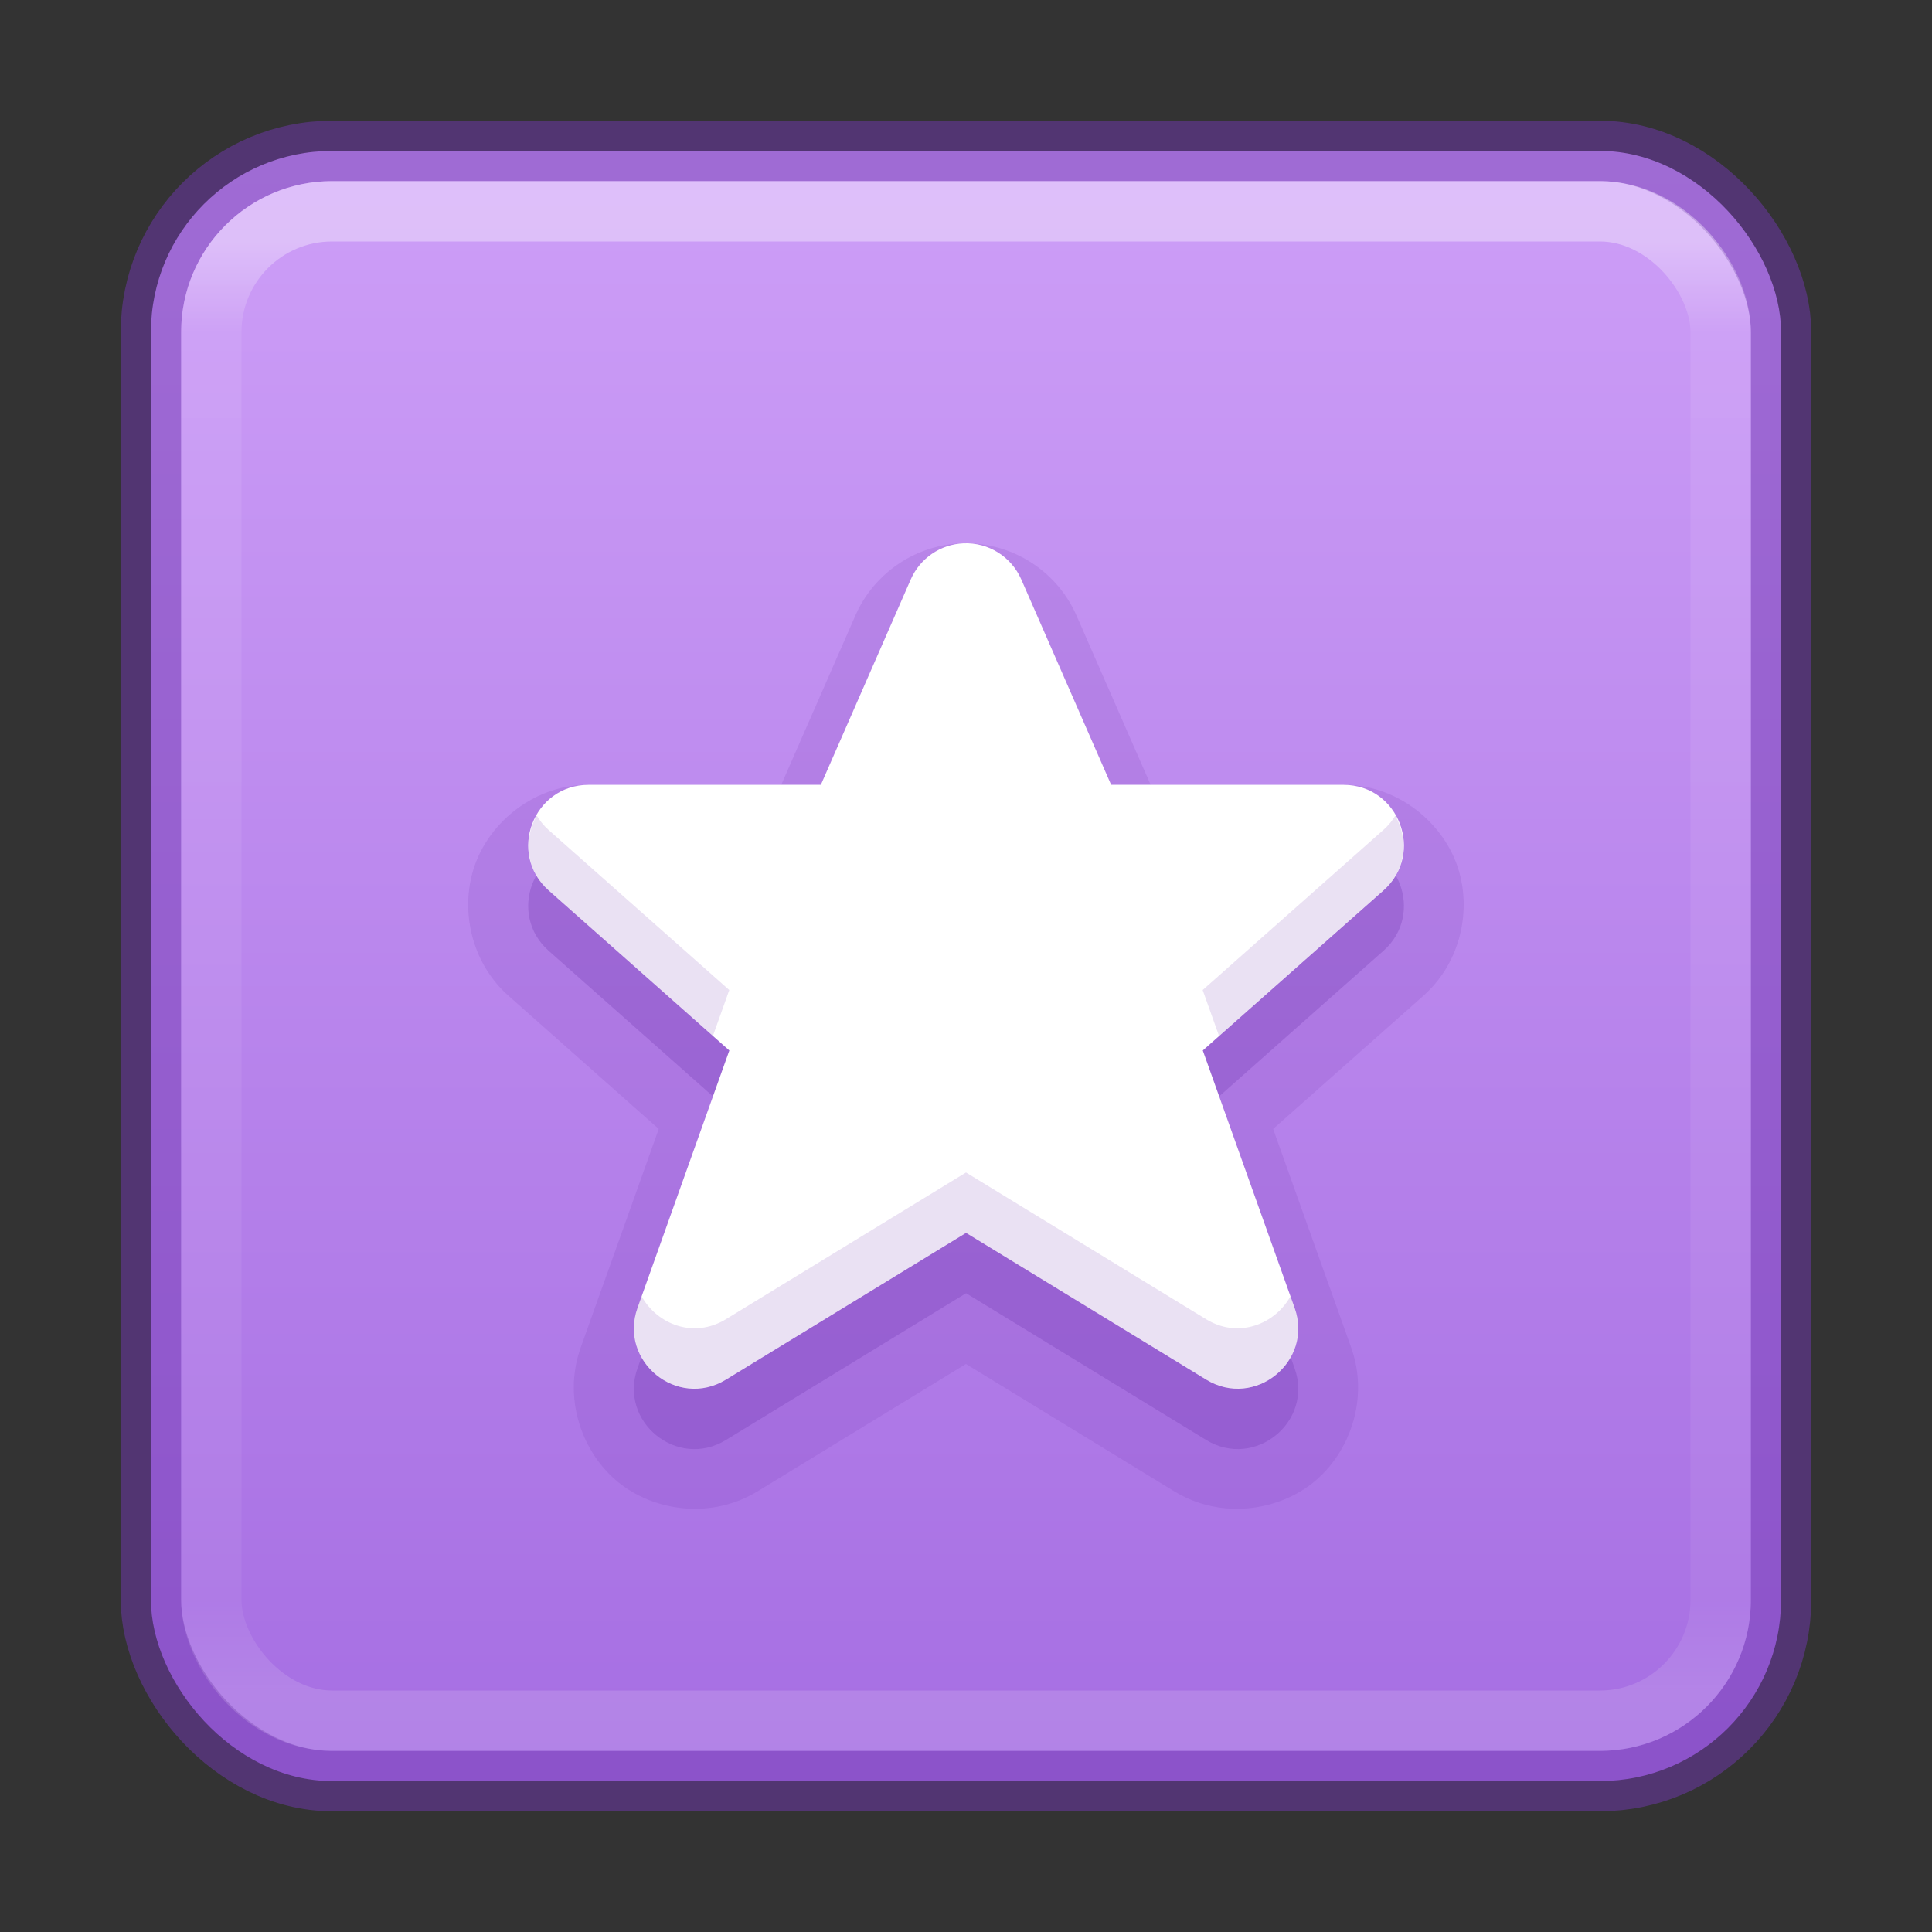 <?xml version="1.0" encoding="UTF-8" standalone="no"?>
<svg
   version="1.1"
   width="32"
   height="32"
   id="svg6860"
   xmlns:xlink="http://www.w3.org/1999/xlink"
   xmlns="http://www.w3.org/2000/svg"
   xmlns:svg="http://www.w3.org/2000/svg"
   xmlns:rdf="http://www.w3.org/1999/02/22-rdf-syntax-ns#"
   xmlns:cc="http://creativecommons.org/ns#"
   xmlns:dc="http://purl.org/dc/elements/1.1/">
  <rect width="100%" height="100%" fill="#333333" stroke="none"/>
  <defs
     id="defs6862">
    <linearGradient
       id="linearGradient4">
      <stop
         id="stop1"
         style="stop-color:#ffffff;stop-opacity:1"
         offset="0" />
      <stop
         id="stop2"
         style="stop-color:#ffffff;stop-opacity:0.235"
         offset="0.062" />
      <stop
         id="stop3"
         style="stop-color:#ffffff;stop-opacity:0.157"
         offset="0.937" />
      <stop
         id="stop4"
         style="stop-color:#ffffff;stop-opacity:0.392"
         offset="1" />
    </linearGradient>
    <linearGradient
       id="linearGradient870">
      <stop
         id="stop866"
         offset="0"
         style="stop-color:#cd9ef7;stop-opacity:1" />
      <stop
         id="stop868"
         offset="1"
         style="stop-color:#a56de2;stop-opacity:1" />
    </linearGradient>
    <linearGradient
       xlink:href="#linearGradient870"
       id="linearGradient930-9-2"
       x1="16.768"
       y1="2.768"
       x2="16.768"
       y2="29.897"
       gradientUnits="userSpaceOnUse"
       gradientTransform="translate(4.1936035e-6)" />
    <linearGradient
       x1="24"
       y1="6.24"
       x2="24"
       y2="41.76"
       id="linearGradient4161-0-2"
       xlink:href="#linearGradient4"
       gradientUnits="userSpaceOnUse"
       gradientTransform="matrix(0.676,0,0,0.676,-0.216,-0.216)" />
  </defs>
  <rect
     style="color:#000000;font-variation-settings:normal;display:inline;overflow:visible;visibility:visible;opacity:1;vector-effect:none;fill:url(#linearGradient930-9-2);fill-opacity:1;fill-rule:nonzero;stroke:#7239b3;stroke-width:1;stroke-linecap:butt;stroke-linejoin:miter;stroke-miterlimit:4;stroke-dasharray:none;stroke-dashoffset:0;stroke-opacity:0.5;marker:none;enable-background:accumulate;stop-color:#000000;stop-opacity:1"
     id="rect5505-21-1-2-1"
     y="2.5"
     x="2.5"
     ry="3"
     rx="3"
     height="27"
     width="27" />
  <rect
     style="opacity:0.35;fill:none;stroke:url(#linearGradient4161-0-2);stroke-width:1;stroke-linecap:round;stroke-linejoin:round;stroke-miterlimit:4;stroke-dasharray:none;stroke-dashoffset:0;stroke-opacity:1"
     id="rect6741-7-4-3-8"
     y="3.5"
     x="3.5"
     ry="2"
     rx="2"
     height="25"
     width="25" />
  <path
     id="path1047-9-5-9"
     style="font-variation-settings:normal;opacity:0.15;vector-effect:none;fill:#7239b3;fill-opacity:1;stroke:none;stroke-width:1;stroke-linecap:butt;stroke-linejoin:miter;stroke-miterlimit:4;stroke-dasharray:none;stroke-dashoffset:0;stroke-opacity:1;marker:none;stop-color:#000000;stop-opacity:1"
     d="m 53.109,9 c -0.762,0.032 -1.443,0.498 -1.748,1.197 l -1.227,2.801 h -3.191 a 0.999,0.999 0 0 0 -0.002,0 c -0.871,9.47e-4 -1.599,0.584 -1.867,1.291 -0.269,0.707 -0.11,1.624 0.541,2.203 a 0.999,0.999 0 0 0 0.002,0.002 l 2.488,2.205 -1.295,3.627 a 0.999,0.999 0 0 0 0,0.002 c -0.297,0.838 0.026,1.736 0.623,2.221 0.597,0.485 1.541,0.618 2.301,0.156 a 0.999,0.999 0 0 0 0.002,0 l 3.457,-2.113 3.457,2.113 a 0.999,0.999 0 0 0 0.002,0 c 0.759,0.462 1.704,0.329 2.301,-0.156 0.597,-0.485 0.92,-1.383 0.623,-2.221 a 0.999,0.999 0 0 0 0,-0.002 l -1.295,-3.627 2.488,-2.205 a 0.999,0.999 0 0 0 0.002,-0.002 c 0.651,-0.579 0.81,-1.496 0.541,-2.203 -0.269,-0.707 -0.996,-1.29 -1.867,-1.291 a 0.999,0.999 0 0 0 -0.002,0 H 56.252 L 55.025,10.197 C 54.697,9.445 53.934,8.967 53.113,9 a 0.999,0.999 0 0 0 -0.004,0 z"
     transform="translate(-37.194)" />
  <path
     id="path1047-9-5"
     class="warning"
     d="m 15.959,9.999 c -0.382,0.016 -0.722,0.249 -0.875,0.6 l -1.488,3.4 H 9.75 c -0.919,10e-4 -1.351,1.137 -0.664,1.748 l 2.994,2.652 -1.521,4.264 c -0.315,0.887 0.659,1.679 1.463,1.189 l 3.979,-2.432 3.979,2.432 c 0.804,0.489 1.778,-0.302 1.463,-1.189 l -1.521,-4.264 2.994,-2.652 c 0.687,-0.611 0.255,-1.747 -0.664,-1.748 H 18.404 L 16.916,10.598 C 16.751,10.22 16.371,9.982 15.959,9.999 Z"
     style="font-variation-settings:normal;opacity:0.3;vector-effect:none;fill:#7239b3;fill-opacity:1;stroke:none;stroke-width:1;stroke-linecap:butt;stroke-linejoin:miter;stroke-miterlimit:4;stroke-dasharray:none;stroke-dashoffset:0;stroke-opacity:1;marker:none;stop-color:#000000;stop-opacity:1" />
  <path
     id="path1047-9"
     class="warning"
     d="m 15.959,8.999 c -0.382,0.016 -0.722,0.249 -0.875,0.6 L 13.596,12.999 H 9.75 c -0.919,10e-4 -1.351,1.137 -0.664,1.748 l 2.994,2.652 -1.521,4.264 c -0.315,0.887 0.659,1.679 1.463,1.189 l 3.979,-2.432 3.979,2.432 c 0.804,0.489 1.778,-0.302 1.463,-1.189 l -1.521,-4.264 2.994,-2.652 c 0.687,-0.611 0.255,-1.747 -0.664,-1.748 H 18.404 L 16.916,9.598 C 16.751,9.22 16.371,8.982 15.959,8.999 Z"
     style="font-variation-settings:normal;opacity:1;vector-effect:none;fill:#ffffff;fill-opacity:1;stroke:none;stroke-width:1;stroke-linecap:butt;stroke-linejoin:miter;stroke-miterlimit:4;stroke-dasharray:none;stroke-dashoffset:0;stroke-opacity:1;marker:none;stop-color:#000000;stop-opacity:1" />
  <path
     id="path1047-9-2"
     style="font-variation-settings:normal;opacity:0.15;vector-effect:none;fill:#7239b3;fill-opacity:1;stroke:none;stroke-width:1;stroke-linecap:butt;stroke-linejoin:miter;stroke-miterlimit:4;stroke-dasharray:none;stroke-dashoffset:0;stroke-opacity:1;marker:none;stop-color:#000000;stop-opacity:1"
     d="m 8.89,13.508 c -0.215,0.381 -0.194,0.892 0.195,1.238 l 2.723,2.412 0.271,-0.76 -2.994,-2.652 c -0.082,-0.073 -0.144,-0.153 -0.195,-0.238 z m 14.221,0.002 c -0.051,0.084 -0.116,0.164 -0.197,0.236 l -2.994,2.652 0.271,0.76 2.723,-2.412 c 0.389,-0.346 0.411,-0.855 0.197,-1.236 z m -7.111,5.91 -3.979,2.432 c -0.537,0.326 -1.14,0.079 -1.395,-0.383 l -0.068,0.193 c -0.315,0.887 0.659,1.679 1.463,1.189 l 3.979,-2.432 3.979,2.432 c 0.804,0.489 1.778,-0.302 1.463,-1.189 l -0.068,-0.191 c -0.255,0.46 -0.859,0.707 -1.395,0.381 z" />
</svg>
